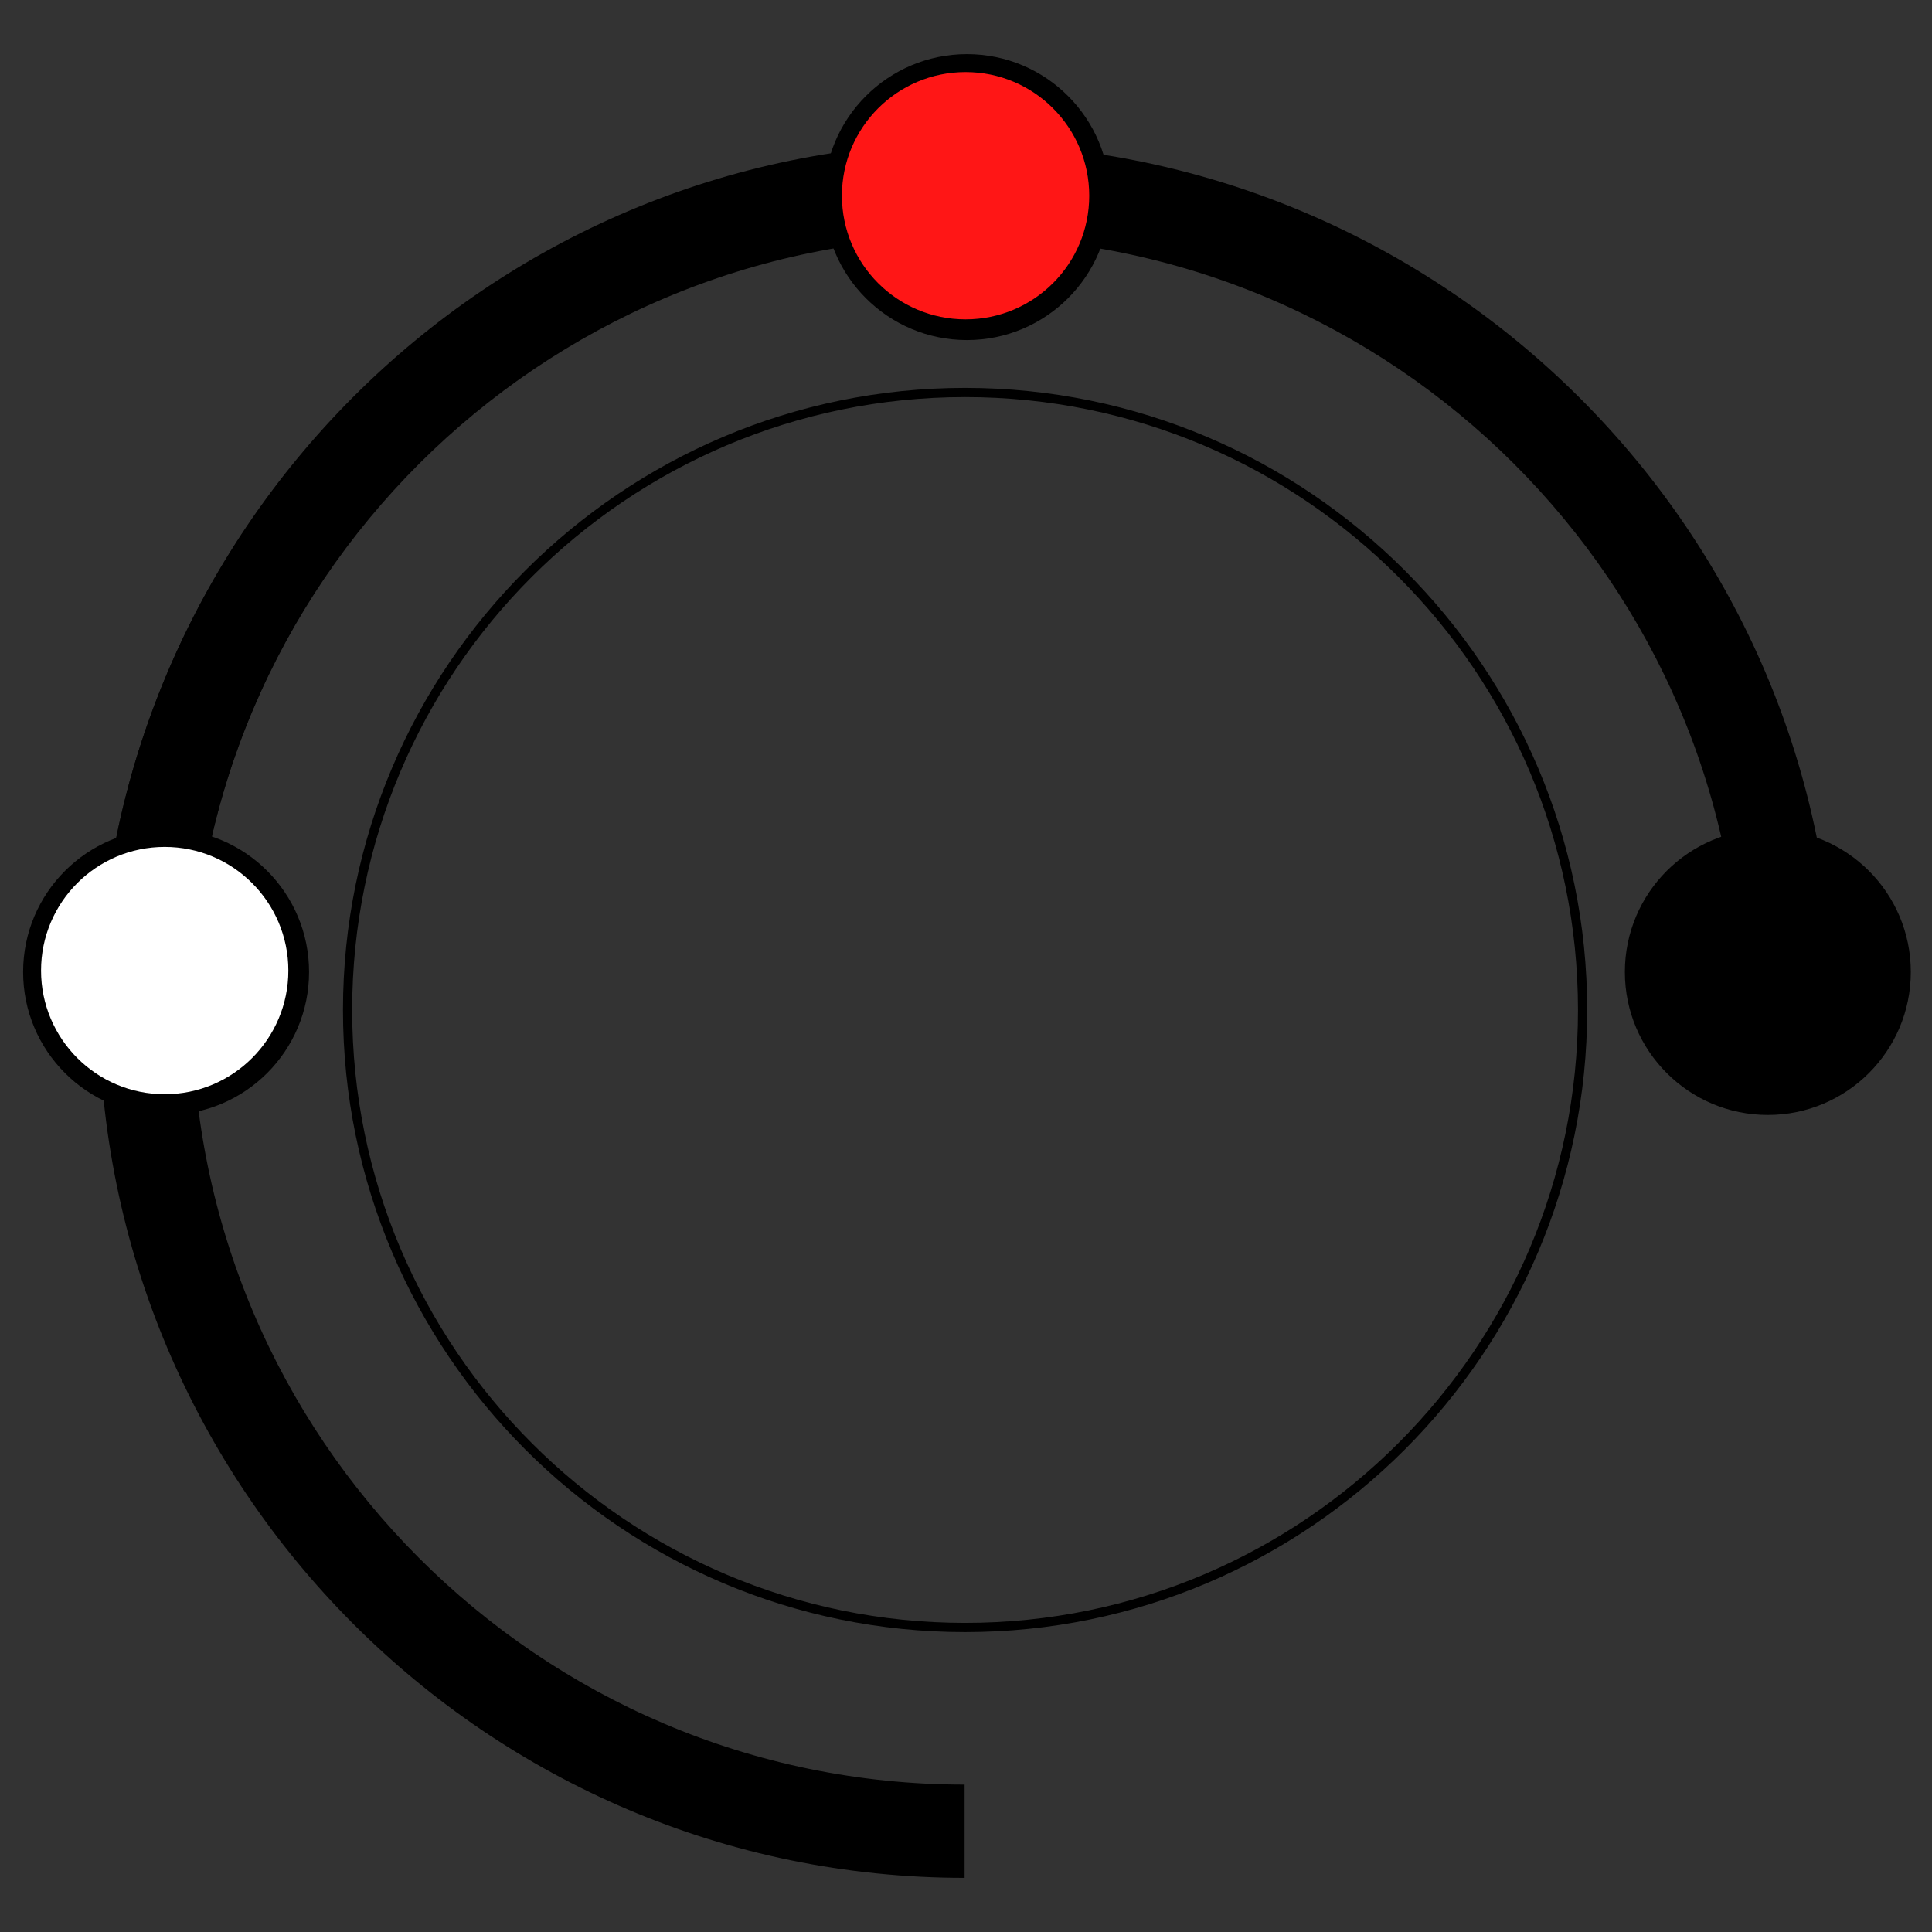 <svg xmlns="http://www.w3.org/2000/svg" xmlns:xlink="http://www.w3.org/1999/xlink" width="500" zoomAndPan="magnify" viewBox="0 0 375 375" height="500" preserveAspectRatio="xMidYMid meet" version="1.0"><rect x="0" y="0" width="375" height="375" fill="#333333" stroke="none"/><defs><clipPath id="id1"><path d="M 4.488 160.91 L 59.988 160.91 L 59.988 216.41 L 4.488 216.41 Z M 4.488 160.91 " clip-rule="nonzero"/></clipPath><clipPath id="id2"><path d="M 315.387 160.91 L 370.887 160.91 L 370.887 216.41 L 315.387 216.41 Z M 315.387 160.91 " clip-rule="nonzero"/></clipPath><clipPath id="id3"><path d="M 159.938 10.508 L 215.438 10.508 L 215.438 66.008 L 159.938 66.008 Z M 159.938 10.508 " clip-rule="nonzero"/></clipPath><clipPath id="id4"><path d="M 19.23 27.949 L 355.98 27.949 L 355.98 195.949 L 19.23 195.949 Z M 19.23 27.949 " clip-rule="nonzero"/></clipPath><clipPath id="id5"><path d="M 66.57 75.289 L 308.07 75.289 L 308.07 316.789 L 66.57 316.789 Z M 66.57 75.289 " clip-rule="nonzero"/></clipPath><clipPath id="id6"><path d="M 19.23 27.738 L 187.23 27.738 L 187.23 364.488 L 19.23 364.488 Z M 19.23 27.738 " clip-rule="nonzero"/></clipPath><clipPath id="id7"><path d="M 318.863 164.387 L 366.863 164.387 L 366.863 212.387 L 318.863 212.387 Z M 318.863 164.387 " clip-rule="nonzero"/></clipPath><clipPath id="id8"><path d="M 163.418 13.988 L 211.418 13.988 L 211.418 61.988 L 163.418 61.988 Z M 163.418 13.988 " clip-rule="nonzero"/></clipPath><clipPath id="id9"><path d="M 7.969 164.387 L 55.969 164.387 L 55.969 212.387 L 7.969 212.387 Z M 7.969 164.387 " clip-rule="nonzero"/></clipPath></defs><g clip-path="url(#id1)"><path fill="#000000" d="M 32.238 160.91 C 16.91 160.91 4.488 173.332 4.488 188.66 C 4.488 203.984 16.91 216.41 32.238 216.41 C 47.562 216.41 59.988 203.984 59.988 188.66 C 59.988 173.332 47.562 160.91 32.238 160.91 " fill-opacity="1" fill-rule="nonzero"/></g><g clip-path="url(#id2)"><path fill="#000000" d="M 343.137 160.91 C 327.809 160.91 315.387 173.332 315.387 188.66 C 315.387 203.984 327.809 216.41 343.137 216.41 C 358.461 216.41 370.887 203.984 370.887 188.66 C 370.887 173.332 358.461 160.91 343.137 160.91 " fill-opacity="1" fill-rule="nonzero"/></g><g clip-path="url(#id3)"><path fill="#000000" d="M 187.688 10.508 C 172.359 10.508 159.938 22.934 159.938 38.258 C 159.938 53.586 172.359 66.008 187.688 66.008 C 203.012 66.008 215.438 53.586 215.438 38.258 C 215.438 22.934 203.012 10.508 187.688 10.508 " fill-opacity="1" fill-rule="nonzero"/></g><g clip-path="url(#id4)"><path fill="#000000" d="M 355.977 195.949 L 337.875 195.949 C 337.875 113.273 270.461 46.012 187.605 46.012 C 104.742 46.012 37.328 113.273 37.328 195.949 L 19.227 195.949 C 19.227 103.312 94.762 27.949 187.602 27.949 C 280.445 27.949 355.977 103.312 355.977 195.949 Z M 355.977 195.949 " fill-opacity="1" fill-rule="nonzero"/></g><g clip-path="url(#id5)"><path fill="#000000" d="M 187.32 316.789 C 120.758 316.789 66.57 262.602 66.57 196.039 C 66.57 129.48 120.758 75.289 187.32 75.289 C 253.879 75.289 308.07 129.48 308.07 196.039 C 308.07 262.602 253.879 316.789 187.32 316.789 Z M 187.32 77.074 C 121.711 77.074 68.355 130.43 68.355 196.039 C 68.355 261.648 121.711 315.004 187.32 315.004 C 252.93 315.004 306.285 261.648 306.285 196.039 C 306.285 130.43 252.93 77.074 187.32 77.074 Z M 187.32 77.074 " fill-opacity="1" fill-rule="nonzero"/></g><g clip-path="url(#id6)"><path fill="#000000" d="M 187.227 27.742 L 187.227 45.844 C 104.551 45.844 37.289 113.258 37.289 196.113 C 37.289 278.977 104.551 346.391 187.227 346.391 L 187.227 364.492 C 94.594 364.492 19.23 288.957 19.23 196.117 C 19.23 103.273 94.594 27.742 187.227 27.742 Z M 187.227 27.742 " fill-opacity="1" fill-rule="nonzero"/></g><g clip-path="url(#id7)"><path fill="#000000" d="M 342.863 164.387 C 329.609 164.387 318.863 175.133 318.863 188.387 C 318.863 201.645 329.609 212.387 342.863 212.387 C 356.121 212.387 366.863 201.645 366.863 188.387 C 366.863 175.133 356.121 164.387 342.863 164.387 " fill-opacity="1" fill-rule="nonzero"/></g><g clip-path="url(#id8)"><path fill="#ff1616" d="M 187.418 13.988 C 174.16 13.988 163.418 24.734 163.418 37.988 C 163.418 51.242 174.16 61.988 187.418 61.988 C 200.672 61.988 211.418 51.242 211.418 37.988 C 211.418 24.734 200.672 13.988 187.418 13.988 " fill-opacity="1" fill-rule="nonzero"/></g><g clip-path="url(#id9)"><path fill="#ffffff" d="M 31.969 164.387 C 18.711 164.387 7.969 175.133 7.969 188.387 C 7.969 201.645 18.711 212.387 31.969 212.387 C 45.223 212.387 55.969 201.645 55.969 188.387 C 55.969 175.133 45.223 164.387 31.969 164.387 " fill-opacity="1" fill-rule="nonzero"/></g></svg>